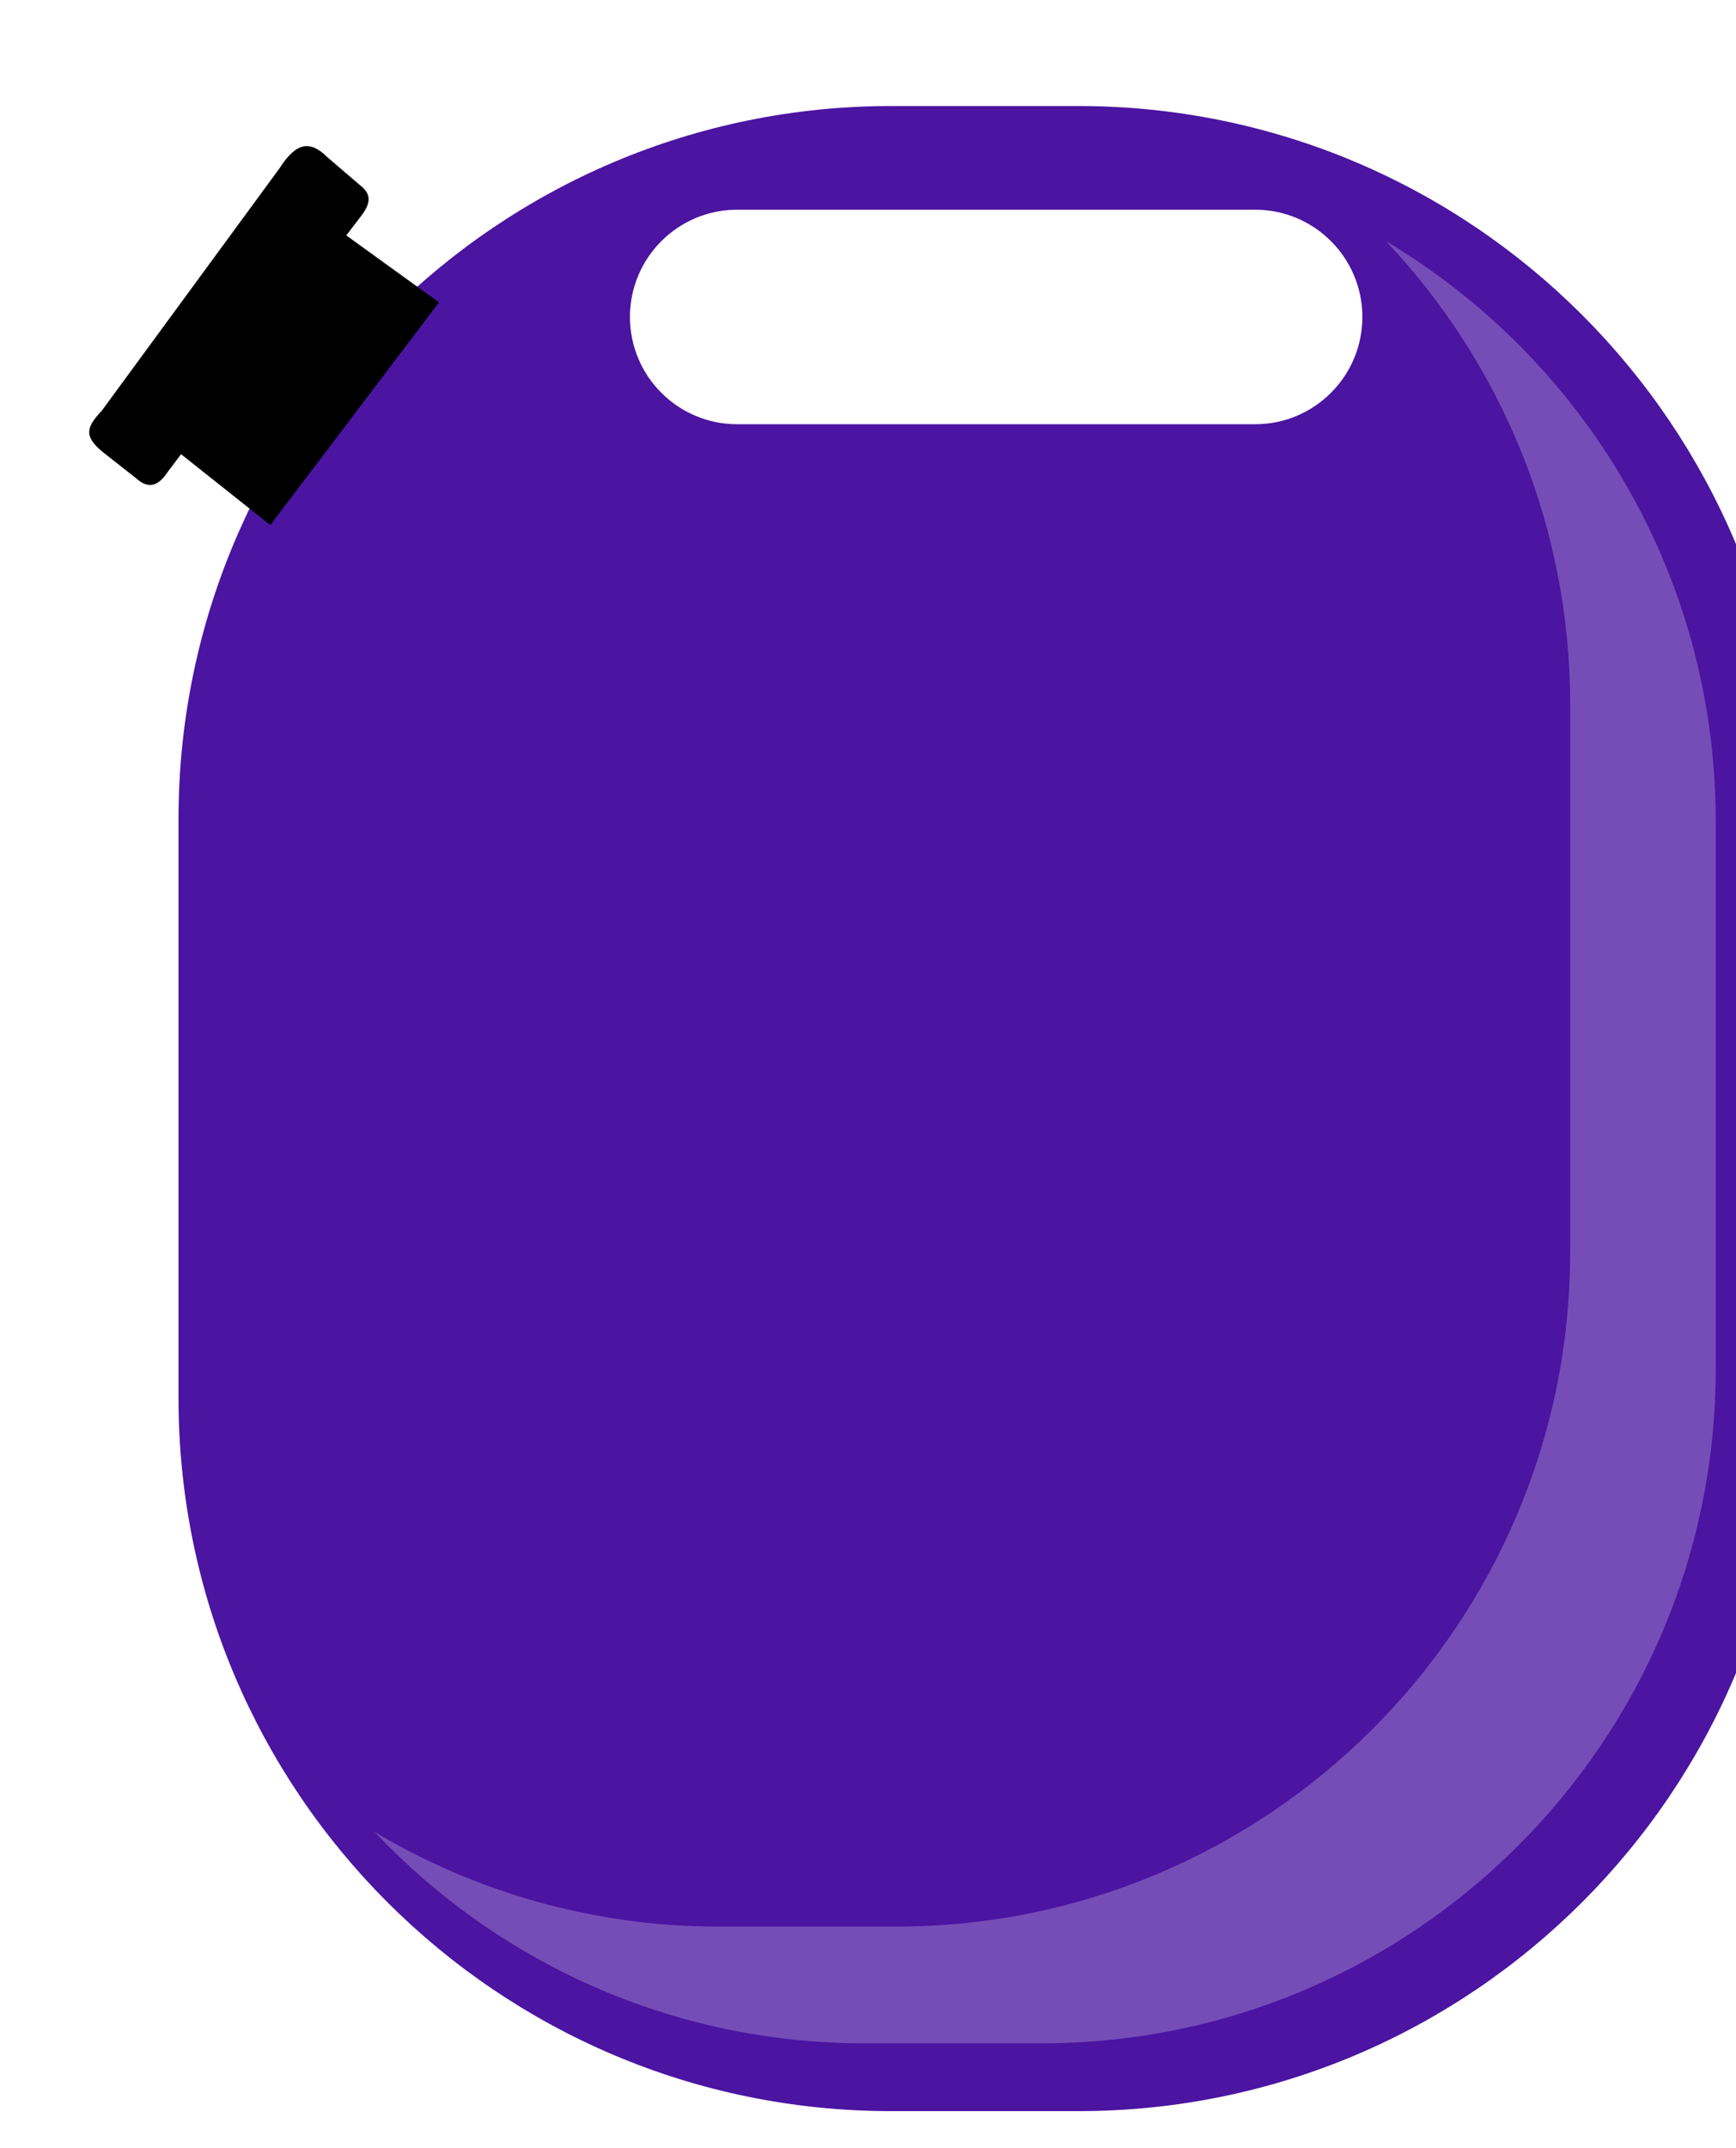 <?xml version="1.0" encoding="UTF-8" standalone="no"?>
<!-- Created with Inkscape (http://www.inkscape.org/) -->

<svg
   width="9.282mm"
   height="11.477mm"
   viewBox="0 0 9.282 11.477"
   version="1.1"
   id="svg1052"
   sodipodi:docname="tank0.svg"
   inkscape:version="1.1.1 (3bf5ae0d25, 2021-09-20)"
   xmlns:inkscape="http://www.inkscape.org/namespaces/inkscape"
   xmlns:sodipodi="http://sodipodi.sourceforge.net/DTD/sodipodi-0.dtd"
   xmlns="http://www.w3.org/2000/svg"
   xmlns:svg="http://www.w3.org/2000/svg">
  <sodipodi:namedview
     id="namedview1054"
     pagecolor="#ffffff"
     bordercolor="#666666"
     borderopacity="1.0"
     inkscape:pageshadow="2"
     inkscape:pageopacity="0.0"
     inkscape:pagecheckerboard="0"
     inkscape:document-units="mm"
     showgrid="false"
     inkscape:zoom="5.1241863"
     inkscape:cx="39.713622"
     inkscape:cy="29.56567"
     inkscape:window-width="2048"
     inkscape:window-height="1017"
     inkscape:window-x="-8"
     inkscape:window-y="-8"
     inkscape:window-maximized="1"
     inkscape:current-layer="g3428-7" />
  <defs
     id="defs1049" />
  <g
     inkscape:label="Ebene 1"
     inkscape:groupmode="layer"
     id="layer1"
     transform="translate(-129.195,-121.075)">
    <g
       id="g3428-7"
       transform="matrix(0.049,0,0,0.049,59.367,91.731)"
       style="clip-rule:evenodd;fill-rule:evenodd;stroke-linecap:round;stroke-linejoin:round;stroke-miterlimit:1.5">
      <g
         transform="translate(0,5.689)"
         id="g10-2">
        <path
           d="m 1620.49,682.482 c 0,-42.913 -34.84,-77.753 -77.76,-77.753 h -20.43 c -42.92,0 -77.76,34.84 -77.76,77.753 v 63.122 c 0,42.913 34.84,77.753 77.76,77.753 h 20.43 c 42.92,0 77.76,-34.84 77.76,-77.753 z m -46.77,-54.752 c 0,-6.455 -5.24,-11.695 -11.69,-11.695 h -56.54 c -6.45,0 -11.69,5.24 -11.69,11.695 0,6.454 5.24,11.694 11.69,11.694 h 56.54 c 6.45,0 11.69,-5.24 11.69,-11.694 z"
           style="fill:#4b14a1"
           id="path8-6-7" />
      </g>
      <g
         transform="matrix(0.946,0,0,0.946,79.295,37.376)"
         id="g14-6">
        <path
           d="m 1582.46,621.334 c 13.17,13.929 21.24,32.72 21.24,53.383 v 63.122 c 0,42.913 -34.83,77.753 -77.75,77.753 h -20.44 c -14.5,0 -28.09,-3.982 -39.72,-10.916 14.17,15.003 34.26,24.37 56.51,24.37 h 20.43 c 42.92,0 77.76,-34.84 77.76,-77.753 V 688.17 c 0,-28.404 -15.27,-53.271 -38.03,-66.836 z"
           style="fill:#764db7"
           id="path12-1" />
      </g>
      <g
         transform="matrix(-1.78,0,0,1.78,3749.74,365.809)"
         id="g112-5">
        <path
           d="m 1284.77,145.347 -5.68,4.102 10.34,13.641 5.47,-4.341 0.8,1.059 c 0.54,0.827 1.15,1.159 1.98,0.395 l 1.99,-1.563 c 1.26,-1.017 1,-1.586 0.08,-2.568 l -10.88,-14.829 c -1.01,-1.581 -1.86,-1.755 -2.92,-0.703 l -2.16,1.849 c -0.69,0.619 -0.37,1.24 0.27,2.024 z"
           id="path110-5" />
      </g>
    </g>
  </g>
</svg>
